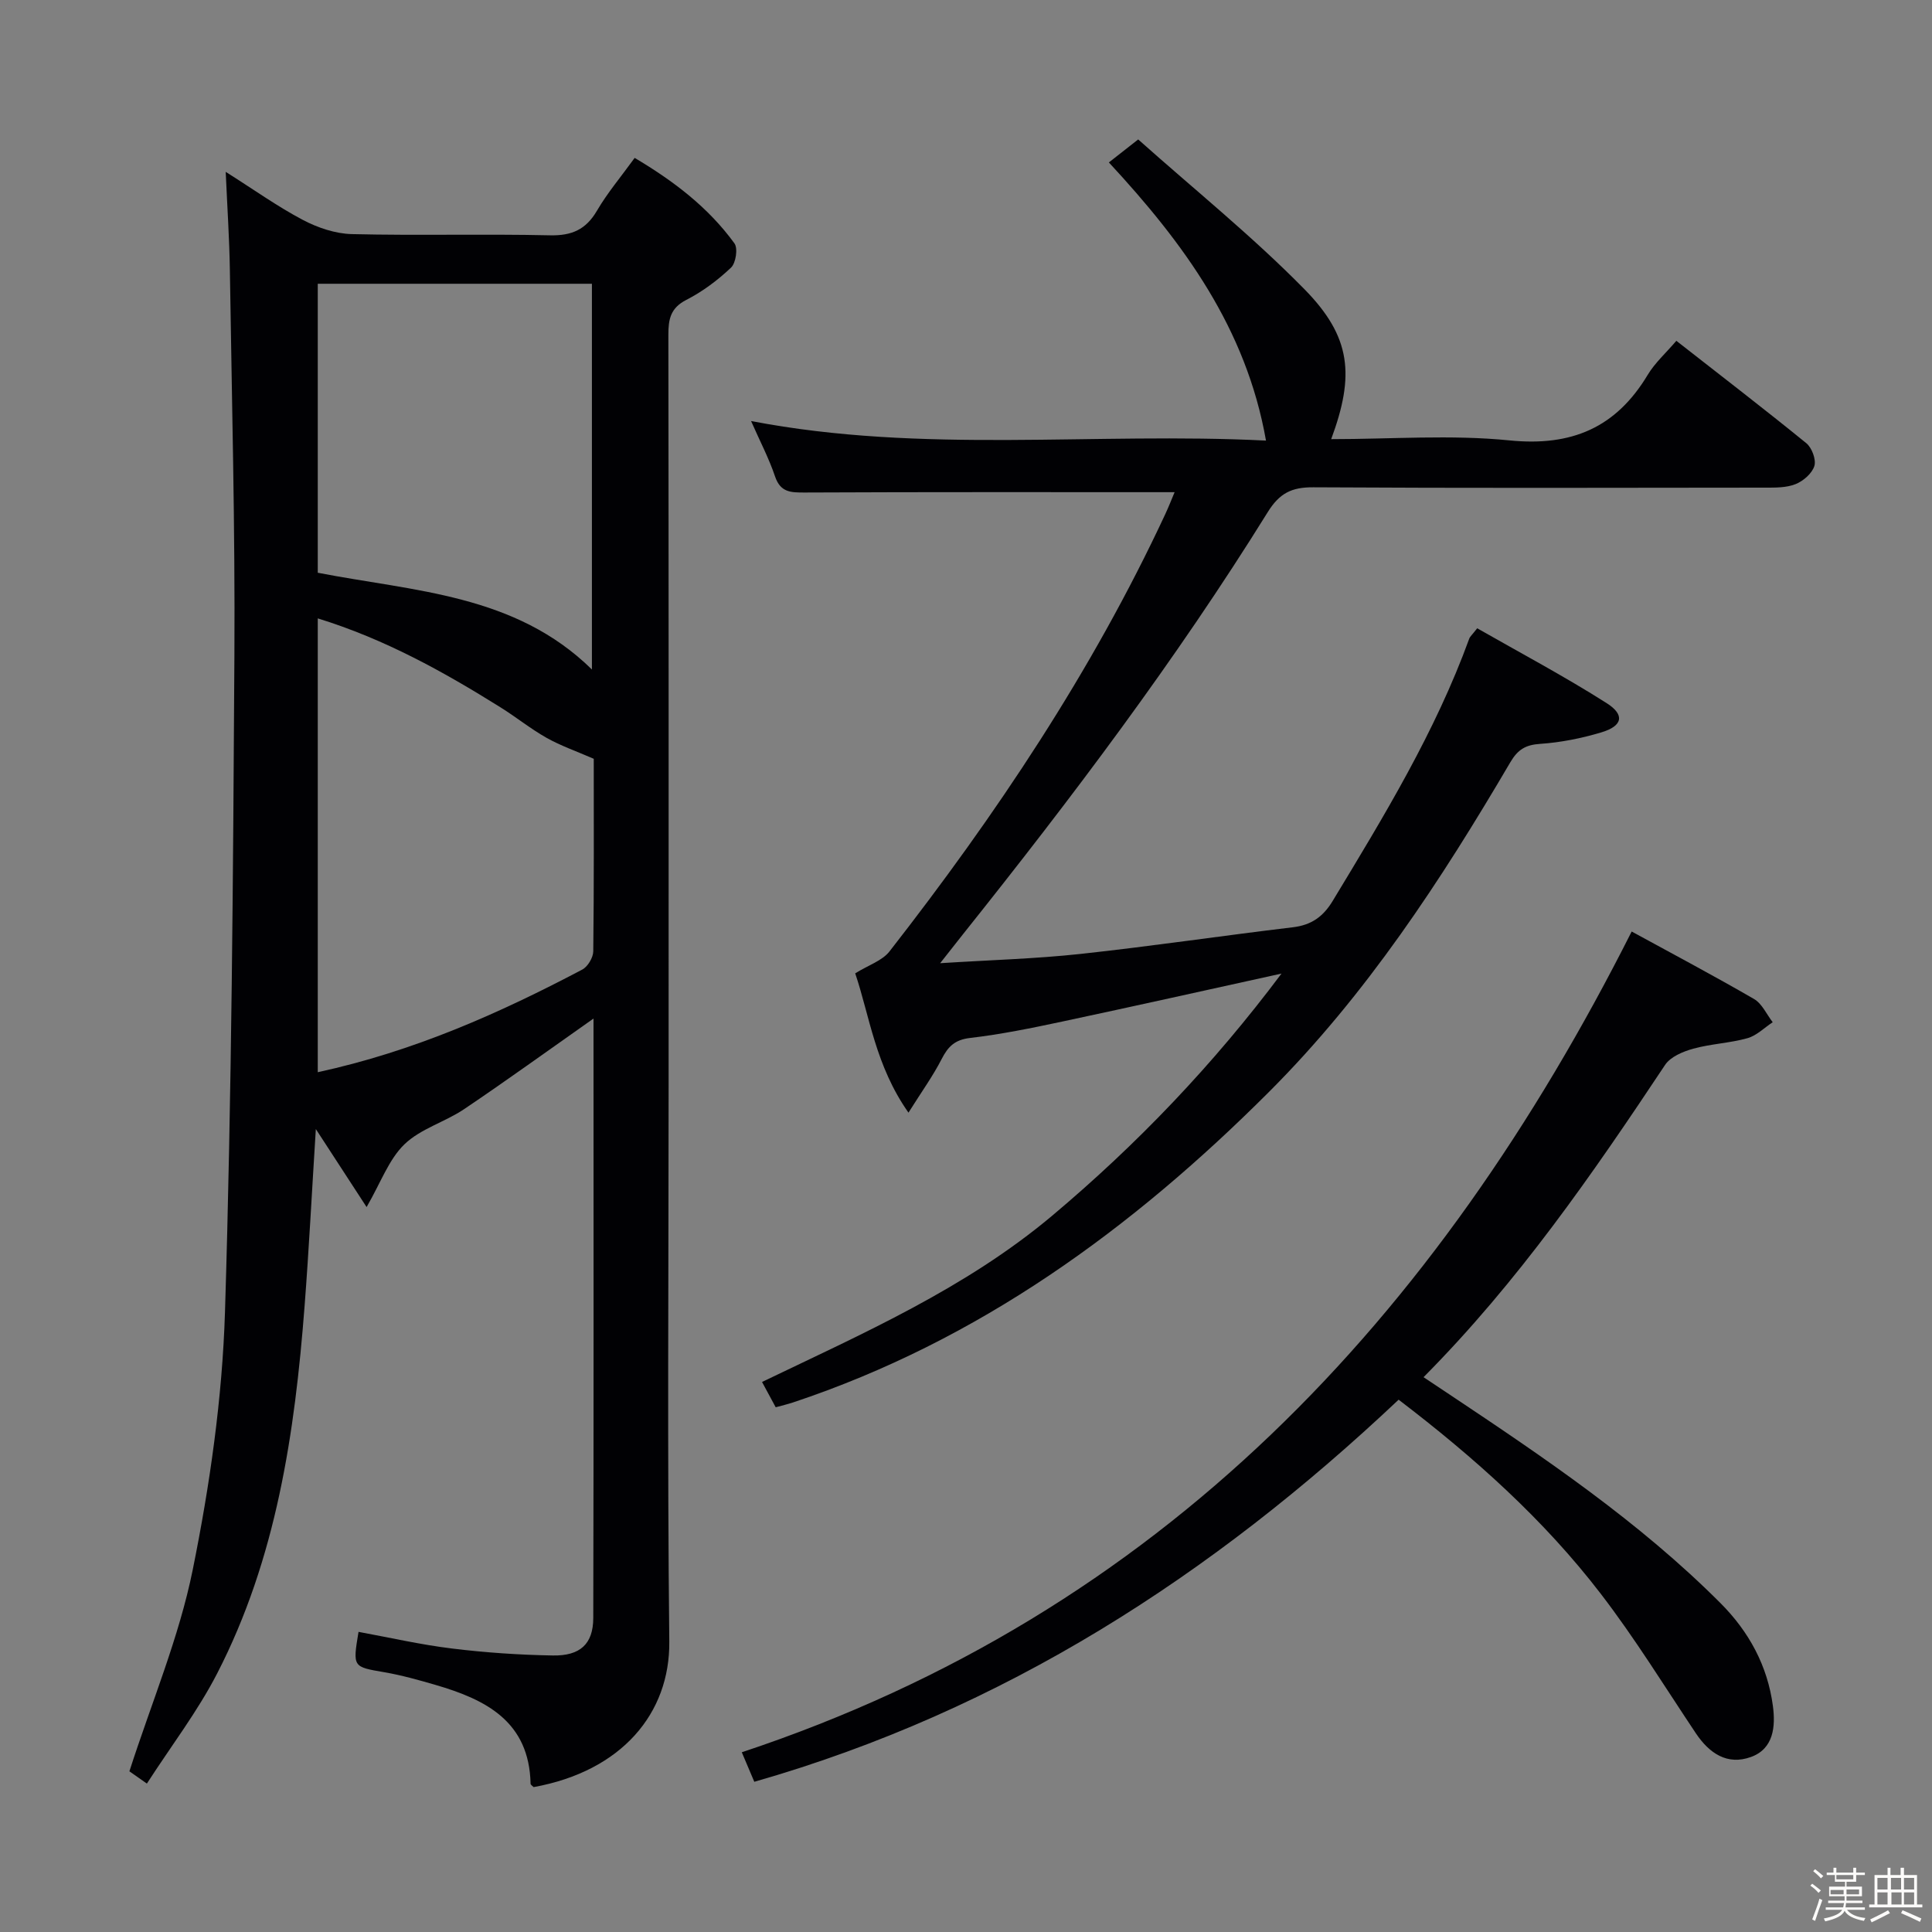 <svg enable-background="new 0 0 400 400" viewBox="0 0 400 400" xmlns="http://www.w3.org/2000/svg"><rect x="0" y="0" width="400" height="400" fill="#808080" stroke="none"/><path d="m374.8 390.4.4-.4c.7.5 1.3 1 1.8 1.4l-.5.5c-.5-.6-1.1-1.1-1.7-1.5zm1 7.3-.6-.3c.5-1.4 1.1-2.8 1.5-4.3.2.1.4.2.6.3-.5 1.3-1 2.8-1.5 4.3zm-.4-10.3.4-.4c.4.3 1 .8 1.7 1.4l-.5.5c-.4-.5-1-1-1.6-1.5zm2.5.3h1.7v-1h.6v1h3.5v-1h.6v1h1.8v.5h-1.8v1.4h-2v1h3.2v2h-3.2v.9h3.3v.5h-3.4c0 .3-.1.6-.1.9h4v.5h-3.7c.7.9 1.9 1.5 3.8 1.7-.1.2-.2.4-.3.6-2.1-.4-3.5-1.1-4-2.1-.4 1-1.8 1.7-4 2.2-.1-.2-.2-.4-.3-.6 2.1-.4 3.4-1 3.8-1.8h-3.4v-.5h3.6c.1-.3.1-.6.2-.9h-3.3v-.5h3.4c0-.3 0-.6 0-.9h-3.2v-2h3.3v-1h-2.1v-1.4h-1.7v-.5zm1.1 3.5v1h2.7c0-.3 0-.4 0-.4 0-.1 0-.2 0-.2 0-.1 0-.2 0-.3h-2.7zm1.2-3v.9h3.5v-.9zm4.7 3h-2.6v.6.4h2.6z" fill="#fcfbfa"/><path d="m393.6 386.7h.6v1.5h2.7v6.1h1.1v.6h-11v-.6h1.1v-6.1h2.7v-1.5h.6v1.5h2.1v-1.5zm-2.7 8.8.4.6c-1.2.6-2.5 1.3-3.8 1.9-.1-.2-.2-.4-.3-.6 1.2-.6 2.5-1.2 3.7-1.9zm-2.2-6.7v2.4h2.1v-2.4zm0 3v2.5h2.1v-2.5zm2.8-3v2.4h2.1v-2.4zm.1 3v2.5h2.1v-2.5h-2.2zm5.9 6.1c-1.4-.7-2.7-1.3-3.9-1.8l.3-.6c1.5.6 2.7 1.2 3.9 1.7zm-1.2-9.1h-2.1v2.4h2.1zm-2.1 3v2.5h2.1v-2.5z" fill="#fcfbfa"/><g fill="#010104"><path d="m122.88 210.88c-9.37 6.59-17.98 12.82-26.78 18.75-3.98 2.68-9.04 4.06-12.38 7.3-3.23 3.13-4.88 7.9-7.82 12.98-3.56-5.47-6.83-10.5-10.51-16.15-.8 12.66-1.41 24.68-2.33 36.67-2.02 26.29-5.84 52.23-18.09 76.02-4.06 7.89-9.54 15.04-14.56 22.82-2.21-1.55-3.38-2.37-3.62-2.54 4.61-14.3 10.29-27.75 13.12-41.76 3.54-17.52 6.11-35.47 6.67-53.31 1.4-45.27 1.68-90.57 1.95-135.87.16-26.64-.54-53.29-.94-79.93-.1-6.42-.53-12.84-.86-20.28 5.91 3.73 10.75 7.2 15.97 9.95 3.08 1.62 6.74 2.86 10.17 2.94 13.66.33 27.33-.06 40.99.25 4.52.1 7.44-1.18 9.73-5.09 2.17-3.71 4.99-7.04 7.81-10.94 8.04 4.77 15.24 10.23 20.66 17.7.75 1.03.29 4.08-.71 5.02-2.75 2.6-5.89 4.96-9.26 6.68-3.3 1.69-3.72 4.04-3.71 7.27.07 51.5.05 103 .05 154.5 0 38.67-.28 77.33.14 116 .16 14.87-9.86 26.84-28.08 30.14-.22-.23-.63-.46-.64-.69-.27-12.87-9.21-17.42-19.66-20.46-3.5-1.02-7.02-2.01-10.6-2.63-6.56-1.13-6.58-1.02-5.36-8.36 6.45 1.18 12.87 2.66 19.38 3.45 6.91.85 13.9 1.32 20.87 1.44 5.62.09 8.33-2.36 8.35-7.75.1-41.15.05-82.28.05-124.12zm-57.09 11.11c19.88-4.32 37.56-12.18 54.76-21.25 1.14-.6 2.26-2.48 2.28-3.78.16-13.63.1-27.26.1-39.86-3.7-1.61-6.88-2.71-9.77-4.34-3.32-1.87-6.31-4.3-9.55-6.32-11.81-7.38-23.93-14.12-37.82-18.41zm56.76-83.38c0-26.86 0-53.31 0-79.86-19.11 0-37.83 0-56.76 0v59.83c20.04 3.89 40.86 4.42 56.76 20.03z"/><path d="m194.65 199.42c10.33-.66 19.74-.91 29.06-1.92 14.69-1.59 29.31-3.77 43.98-5.52 3.81-.46 6.24-2.17 8.22-5.44 10.59-17.5 21.24-34.96 28.28-54.31.16-.44.58-.78 1.65-2.15 8.88 5.07 18.05 9.94 26.79 15.49 3.86 2.45 3.3 4.75-1.09 6.06-4.1 1.23-8.4 2.09-12.67 2.38-3.04.2-4.64 1.19-6.18 3.82-14.35 24.44-29.79 48.08-49.99 68.27-28.35 28.34-60.05 51.46-98.51 64.26-1.09.36-2.21.62-3.59 1-.9-1.67-1.75-3.23-2.83-5.24 20.95-10.07 42.13-19.37 60.02-34.38 17.62-14.8 33.39-31.29 47.53-50.17-15.65 3.44-30.5 6.76-45.38 9.93-6.33 1.35-12.69 2.65-19.1 3.4-3.16.37-4.55 1.77-5.88 4.36-1.78 3.48-4.09 6.68-6.87 11.1-6.87-9.74-8.07-20.12-11.03-28.84 2.77-1.72 5.6-2.61 7.1-4.54 22.05-28.27 41.92-57.95 57.11-90.56.75-1.62 1.4-3.29 1.92-4.52-25.69 0-51.14-.05-76.58.07-2.91.01-5.03-.02-6.15-3.34-1.26-3.74-3.12-7.28-4.96-11.46 35.63 6.85 71.05 2.26 106.61 4.05-4.1-23.26-17.03-40.87-32.53-57.59 1.8-1.41 3.41-2.67 6.07-4.76 11.57 10.32 23.63 20.03 34.41 31 9.72 9.89 10.44 17.83 5.55 31.05 12.43 0 24.78-.96 36.92.26 12.86 1.29 22.04-2.63 28.61-13.57 1.5-2.5 3.79-4.54 5.93-7.05 9.21 7.21 18.16 14.08 26.91 21.2 1.15.94 2.06 3.38 1.67 4.7-.47 1.55-2.29 3.13-3.89 3.77-1.92.77-4.23.73-6.38.73-31.16.04-62.32.11-93.48-.07-4.46-.03-6.99 1.2-9.44 5.16-18.98 30.57-40.63 59.24-63.05 87.33-1.39 1.77-2.78 3.55-4.76 6.04z"/><path d="m156.17 368.9c-.95-2.23-1.59-3.75-2.59-6.11 86.79-28.82 143.87-89.83 184.24-169.93 8.29 4.53 16.9 9.09 25.33 13.97 1.66.96 2.6 3.17 3.87 4.81-1.74 1.14-3.33 2.78-5.24 3.31-3.65 1.02-7.55 1.16-11.21 2.17-2.13.59-4.72 1.67-5.84 3.37-15.02 22.59-30.4 44.89-50 64.64 1.9 1.27 3.63 2.42 5.36 3.57 19.68 13.12 39.28 26.35 56.09 43.18 5.93 5.93 9.78 13.02 10.88 21.33.56 4.21.18 8.86-4.56 10.56-4.88 1.76-8.6-.75-11.39-4.91-6.47-9.68-12.59-19.64-19.67-28.86-11.81-15.4-26.21-28.26-41.87-40.21-38.5 36.36-81.76 64.34-133.4 79.11z"/></g></svg>